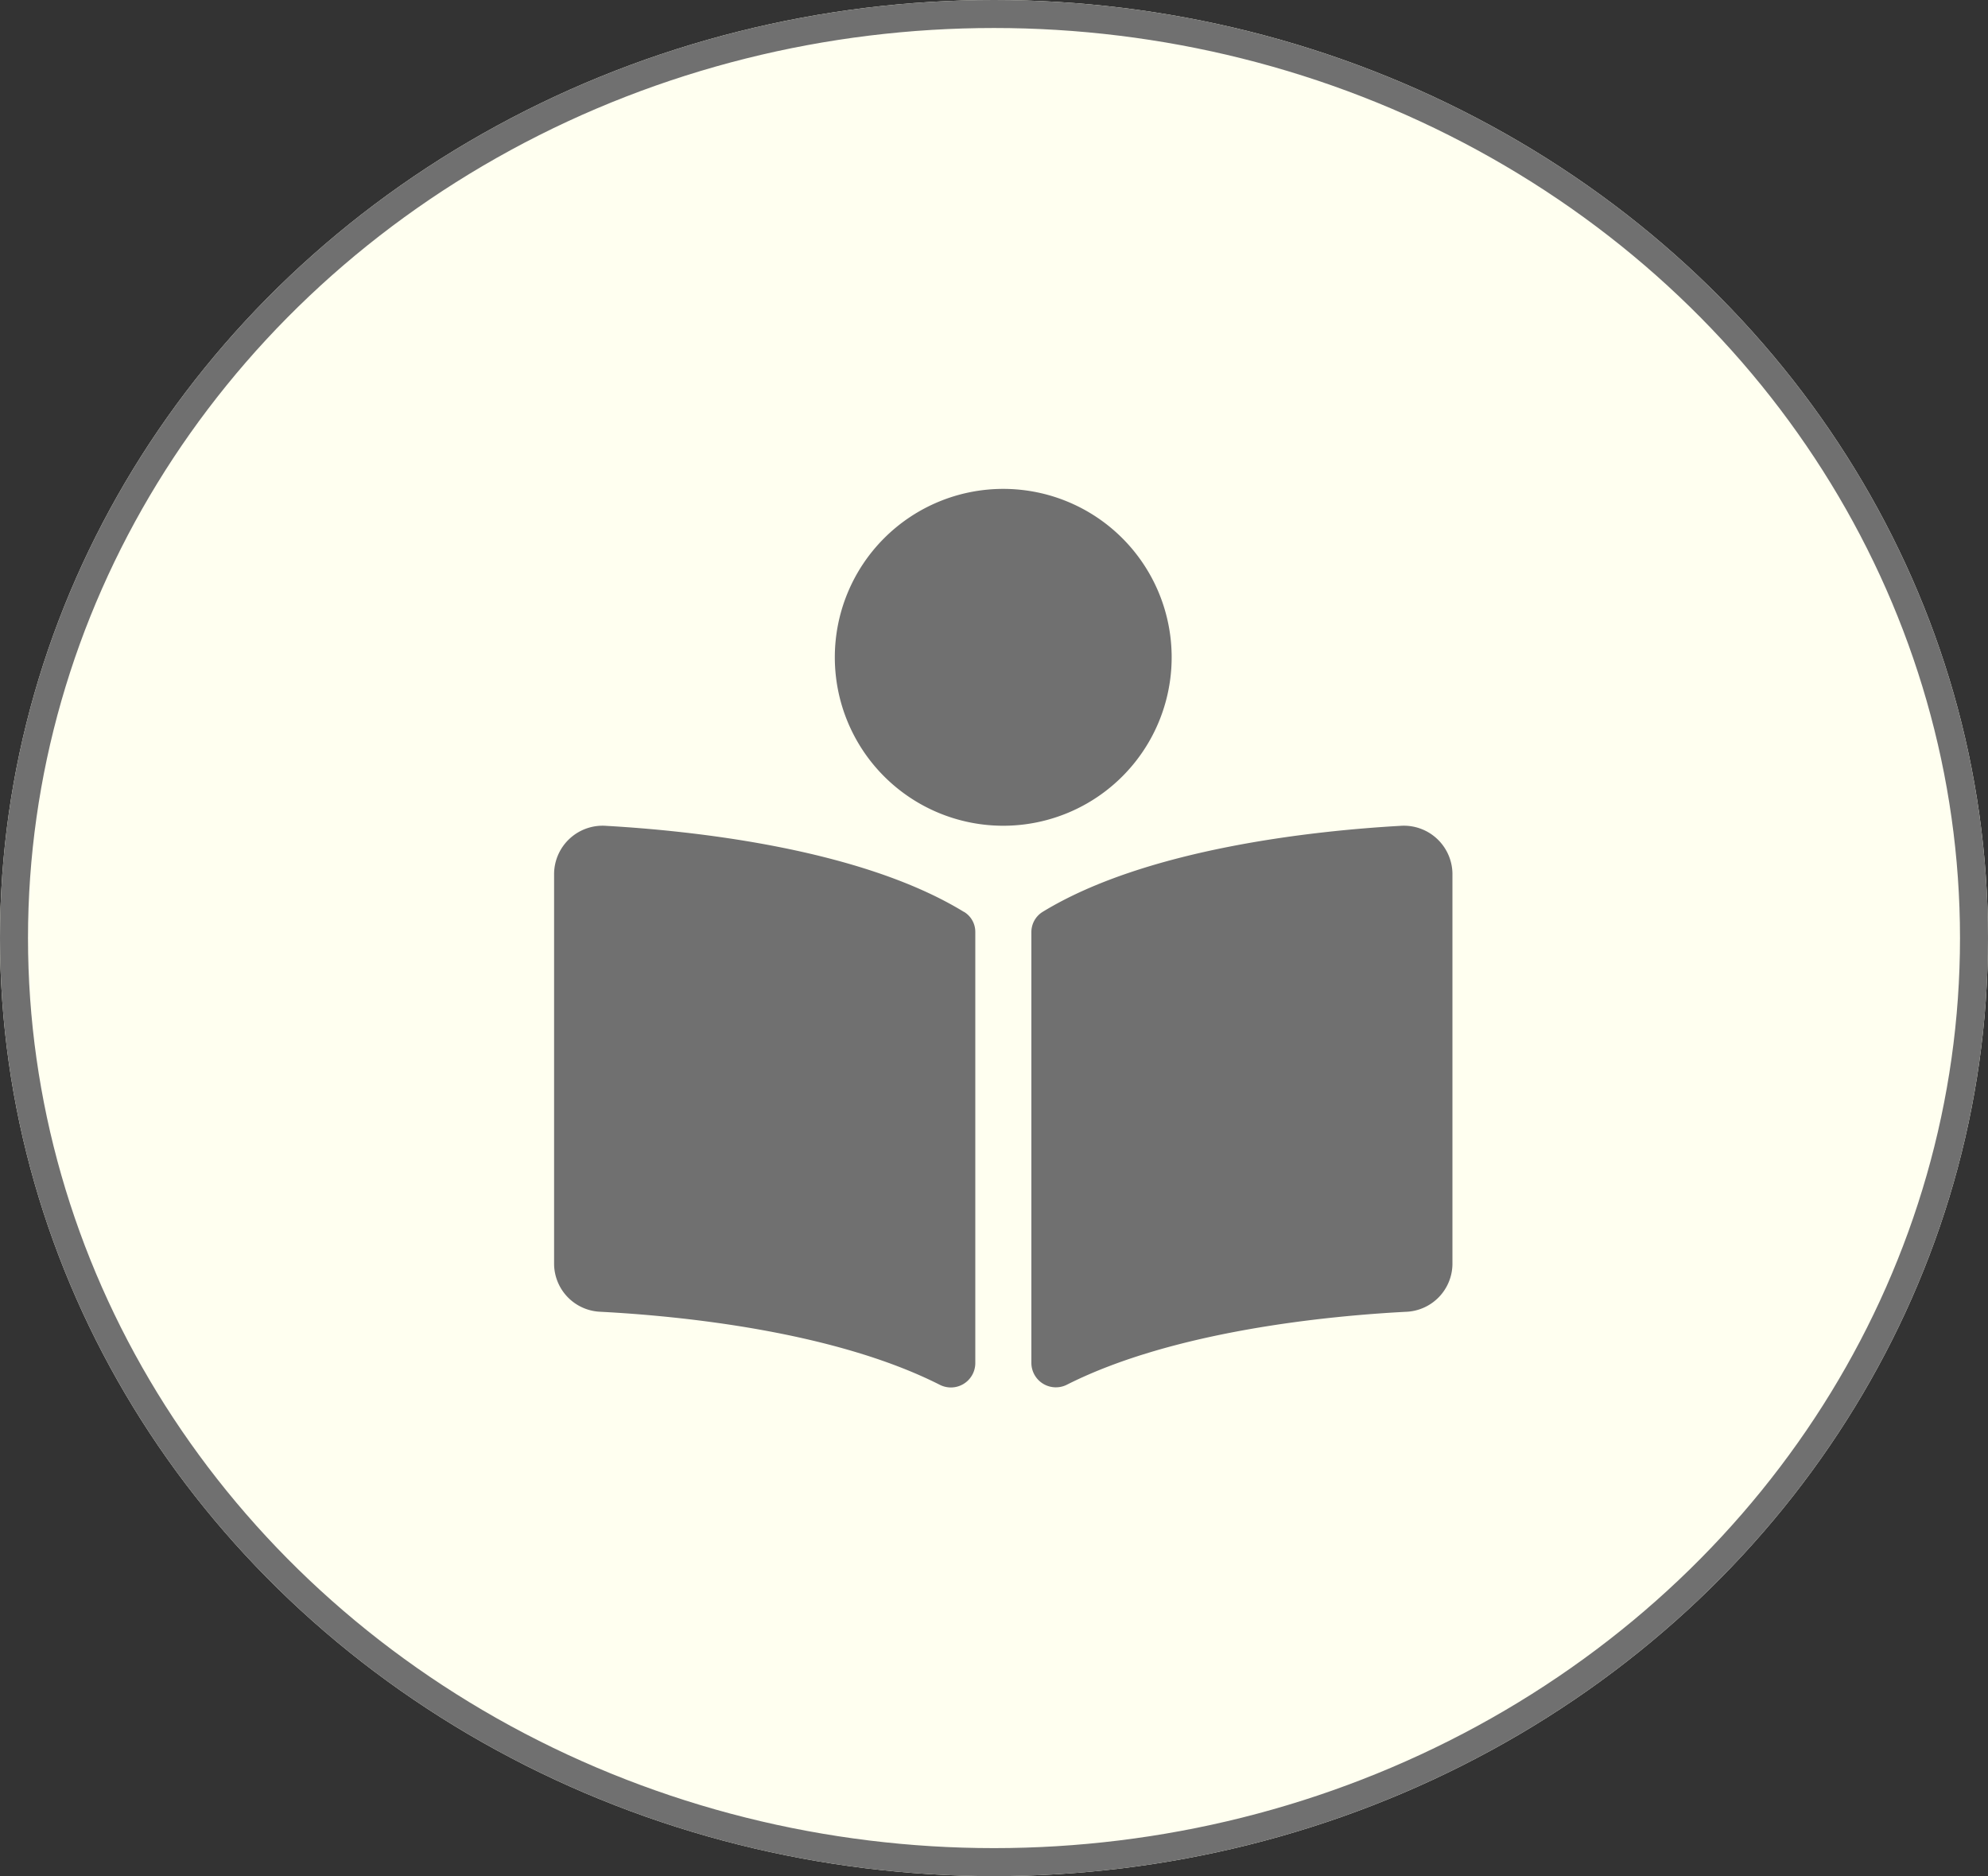 <svg id="bookBtn" xmlns="http://www.w3.org/2000/svg" width="71" height="67" viewBox="0 0 71 67">
  <rect x="0" y="0" width="71" height="67" fill="#333333" stroke="none"/>
  <g id="Ellipse_11" data-name="Ellipse 11" transform="translate(0 0)" fill="#fffff0" stroke="#707070" stroke-width="1">
    <ellipse cx="35.5" cy="33.5" rx="35.5" ry="33.5" stroke="none"/>
    <ellipse cx="35.5" cy="33.5" rx="35" ry="33" fill="none"/>
  </g>
  <path id="Icon_awesome-book-reader" data-name="Icon awesome-book-reader" d="M22.056,6.015a6.015,6.015,0,1,0-6.015,6.015A6.015,6.015,0,0,0,22.056,6.015Zm-7.419,9.092c-3.718-2.276-9.739-2.9-12.769-3.073A1.734,1.734,0,0,0,0,13.731V27.692a1.723,1.723,0,0,0,1.66,1.695c2.736.143,8.27.669,12.1,2.6a.872.872,0,0,0,1.283-.744V15.825a.834.834,0,0,0-.4-.718Zm15.578-3.073c-3.03.172-9.052.8-12.769,3.073a.849.849,0,0,0-.4.729v15.4a.875.875,0,0,0,1.287.746c3.825-1.925,9.356-2.451,12.091-2.594a1.724,1.724,0,0,0,1.66-1.7V13.731A1.735,1.735,0,0,0,30.214,12.034Z" transform="translate(19.789 17.459)" fill="#707070"/>
</svg>
<!-- fill was fill="#fff" -->